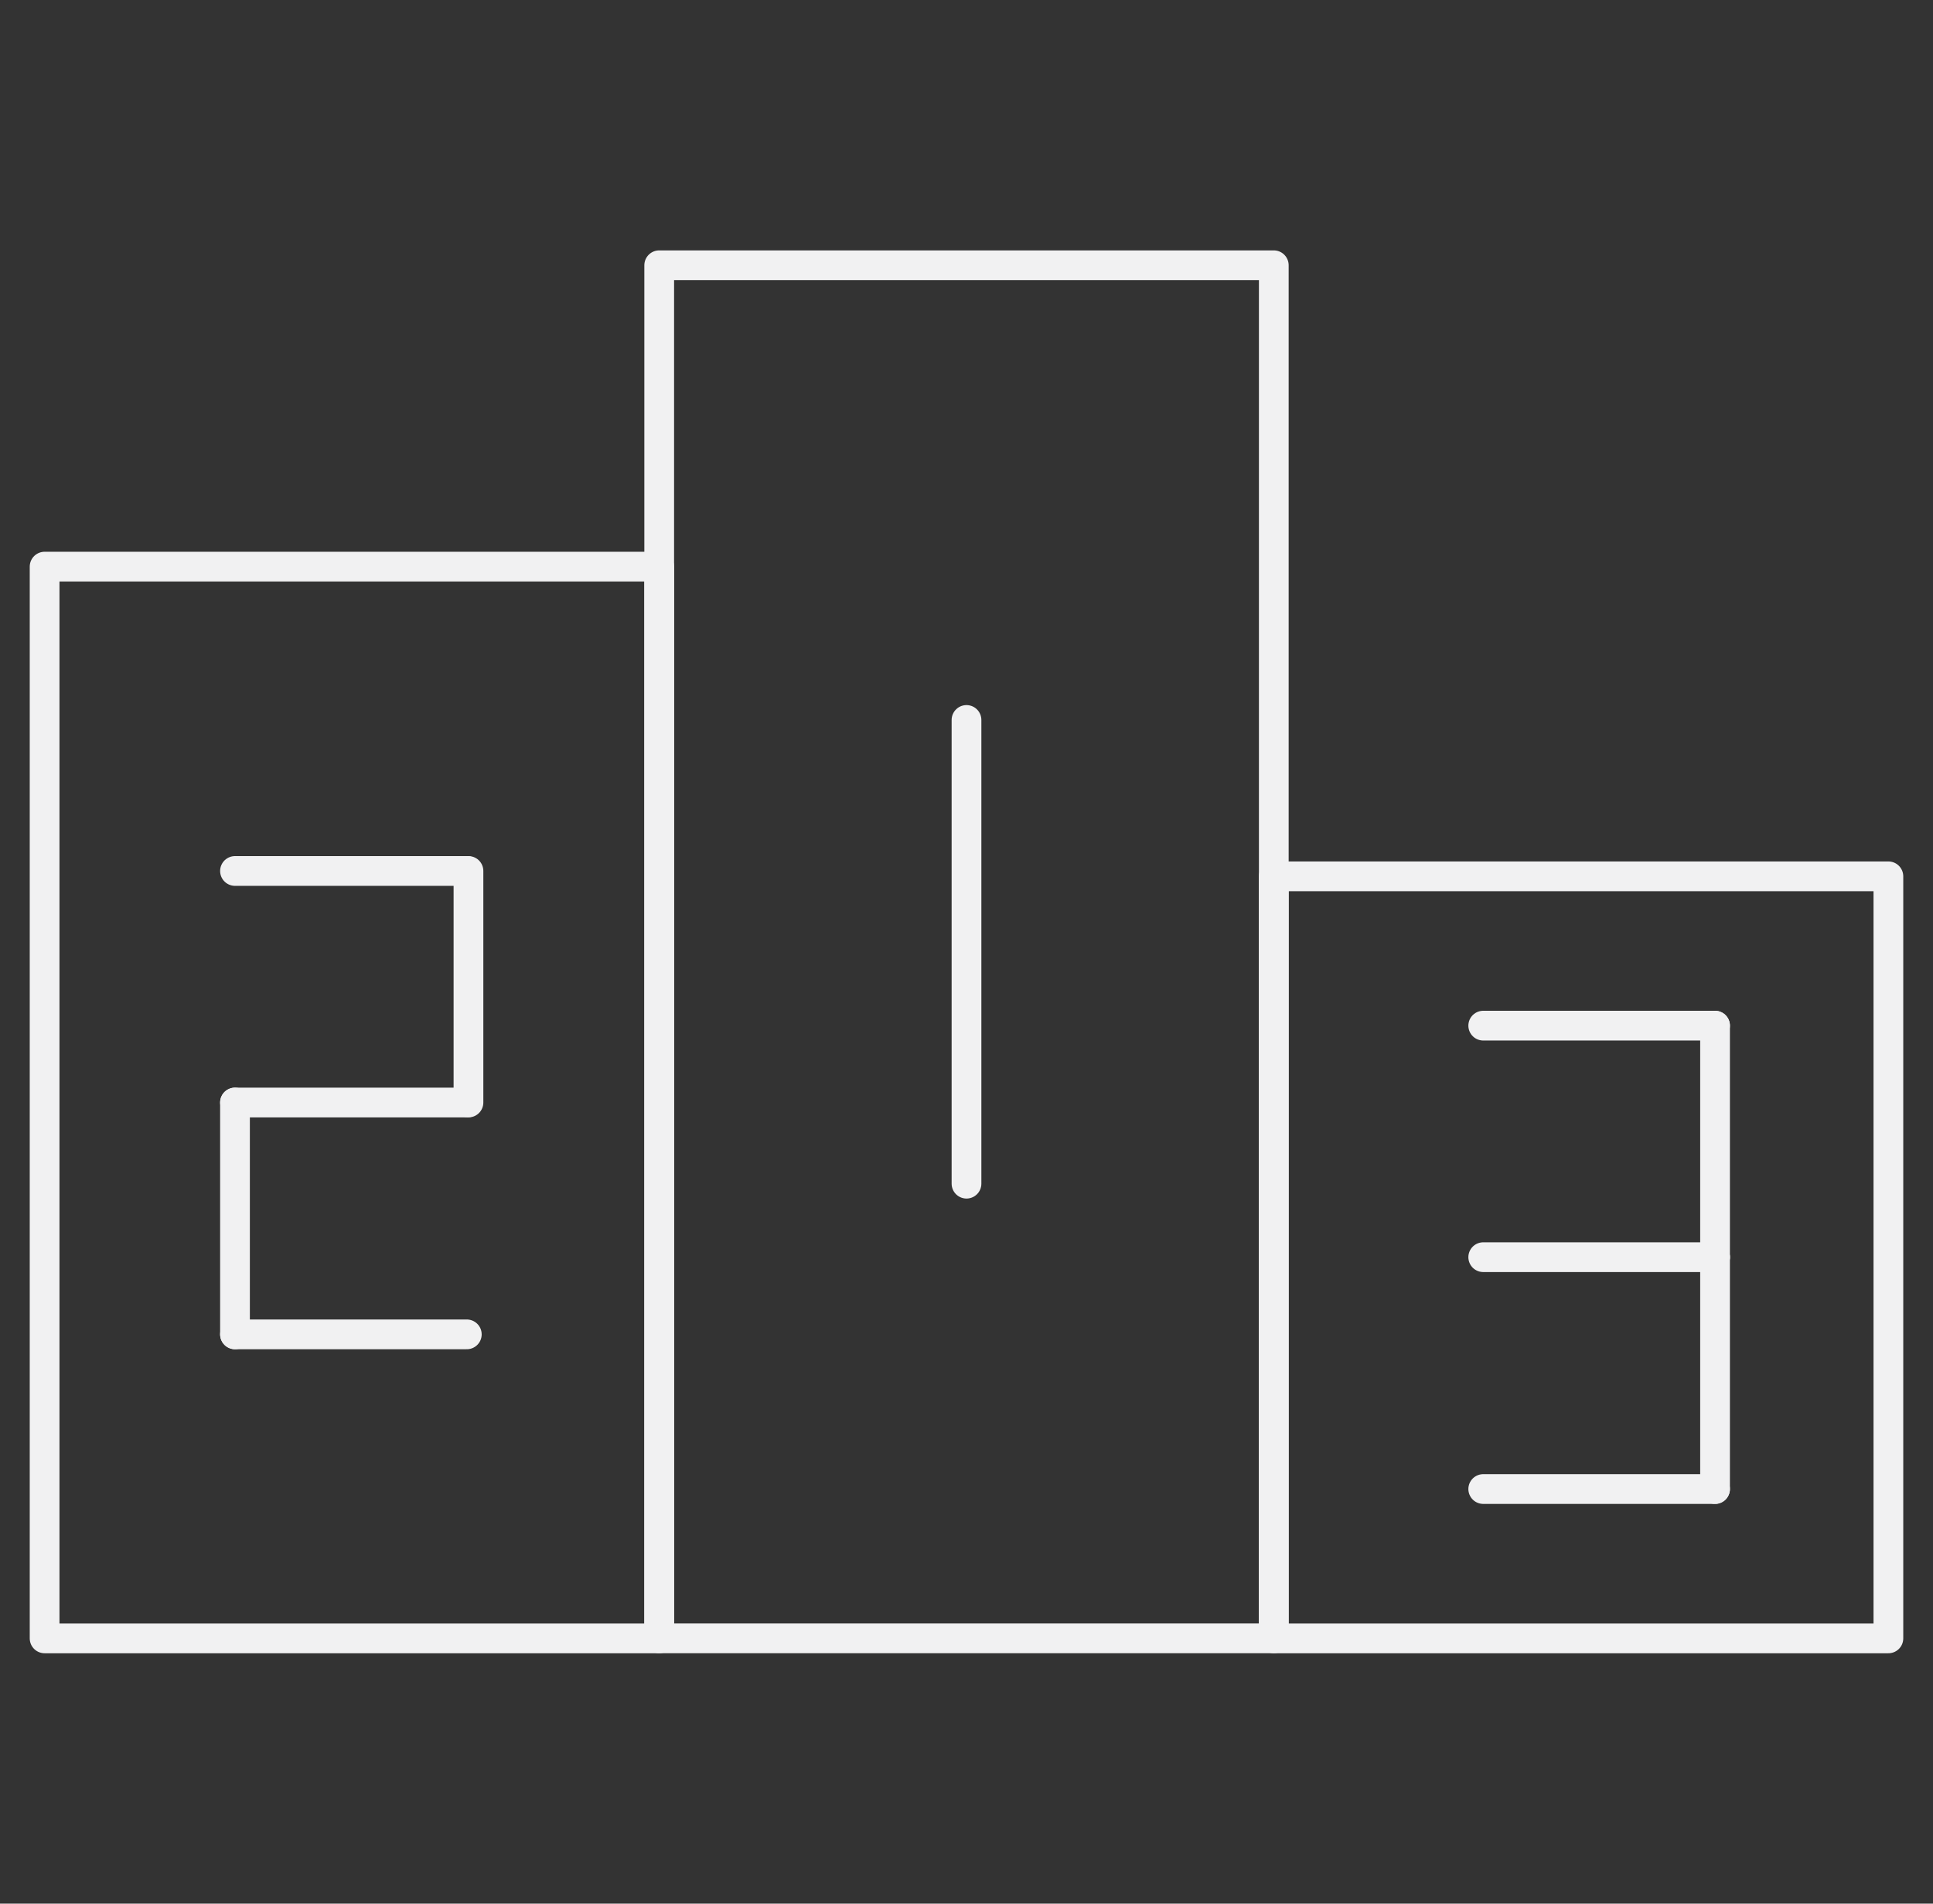 <svg width="65" height="64" viewBox="0 0 65 64" fill="none" xmlns="http://www.w3.org/2000/svg">
<rect x="0" y="0" width="65" height="64" fill="#333333" stroke="none"/>
<path d="M22.167 19.05H1.5V55.082H22.167V19.05Z" stroke="#F1F1F2" stroke-linecap="round" stroke-linejoin="round"/>
<path d="M63.5 29.462H42.833V55.082H63.5V29.462Z" stroke="#F1F1F2" stroke-linecap="round" stroke-linejoin="round"/>
<path d="M42.833 8.918H22.167V55.081H42.833V8.918Z" stroke="#F1F1F2" stroke-linecap="round" stroke-linejoin="round"/>
<path d="M15.753 29.282V37.066" stroke="#F1F1F2" stroke-linecap="round" stroke-linejoin="round"/>
<path d="M15.697 29.282H7.902" stroke="#F1F1F2" stroke-linecap="round" stroke-linejoin="round"/>
<path d="M15.697 37.066H7.902" stroke="#F1F1F2" stroke-linecap="round" stroke-linejoin="round"/>
<path d="M7.902 44.861V37.066" stroke="#F1F1F2" stroke-linecap="round" stroke-linejoin="round"/>
<path d="M7.902 44.861H15.697" stroke="#F1F1F2" stroke-linecap="round" stroke-linejoin="round"/>
<path d="M49.876 34.482H57.671" stroke="#F1F1F2" stroke-linecap="round" stroke-linejoin="round"/>
<path d="M57.671 34.482V42.266" stroke="#F1F1F2" stroke-linecap="round" stroke-linejoin="round"/>
<path d="M57.671 42.266V50.061" stroke="#F1F1F2" stroke-linecap="round" stroke-linejoin="round"/>
<path d="M49.876 42.266H57.671" stroke="#F1F1F2" stroke-linecap="round" stroke-linejoin="round"/>
<path d="M49.876 50.061H57.671" stroke="#F1F1F2" stroke-linecap="round" stroke-linejoin="round"/>
<path d="M32.5 24.205V39.795" stroke="#F1F1F2" stroke-linecap="round" stroke-linejoin="round"/>
</svg>
